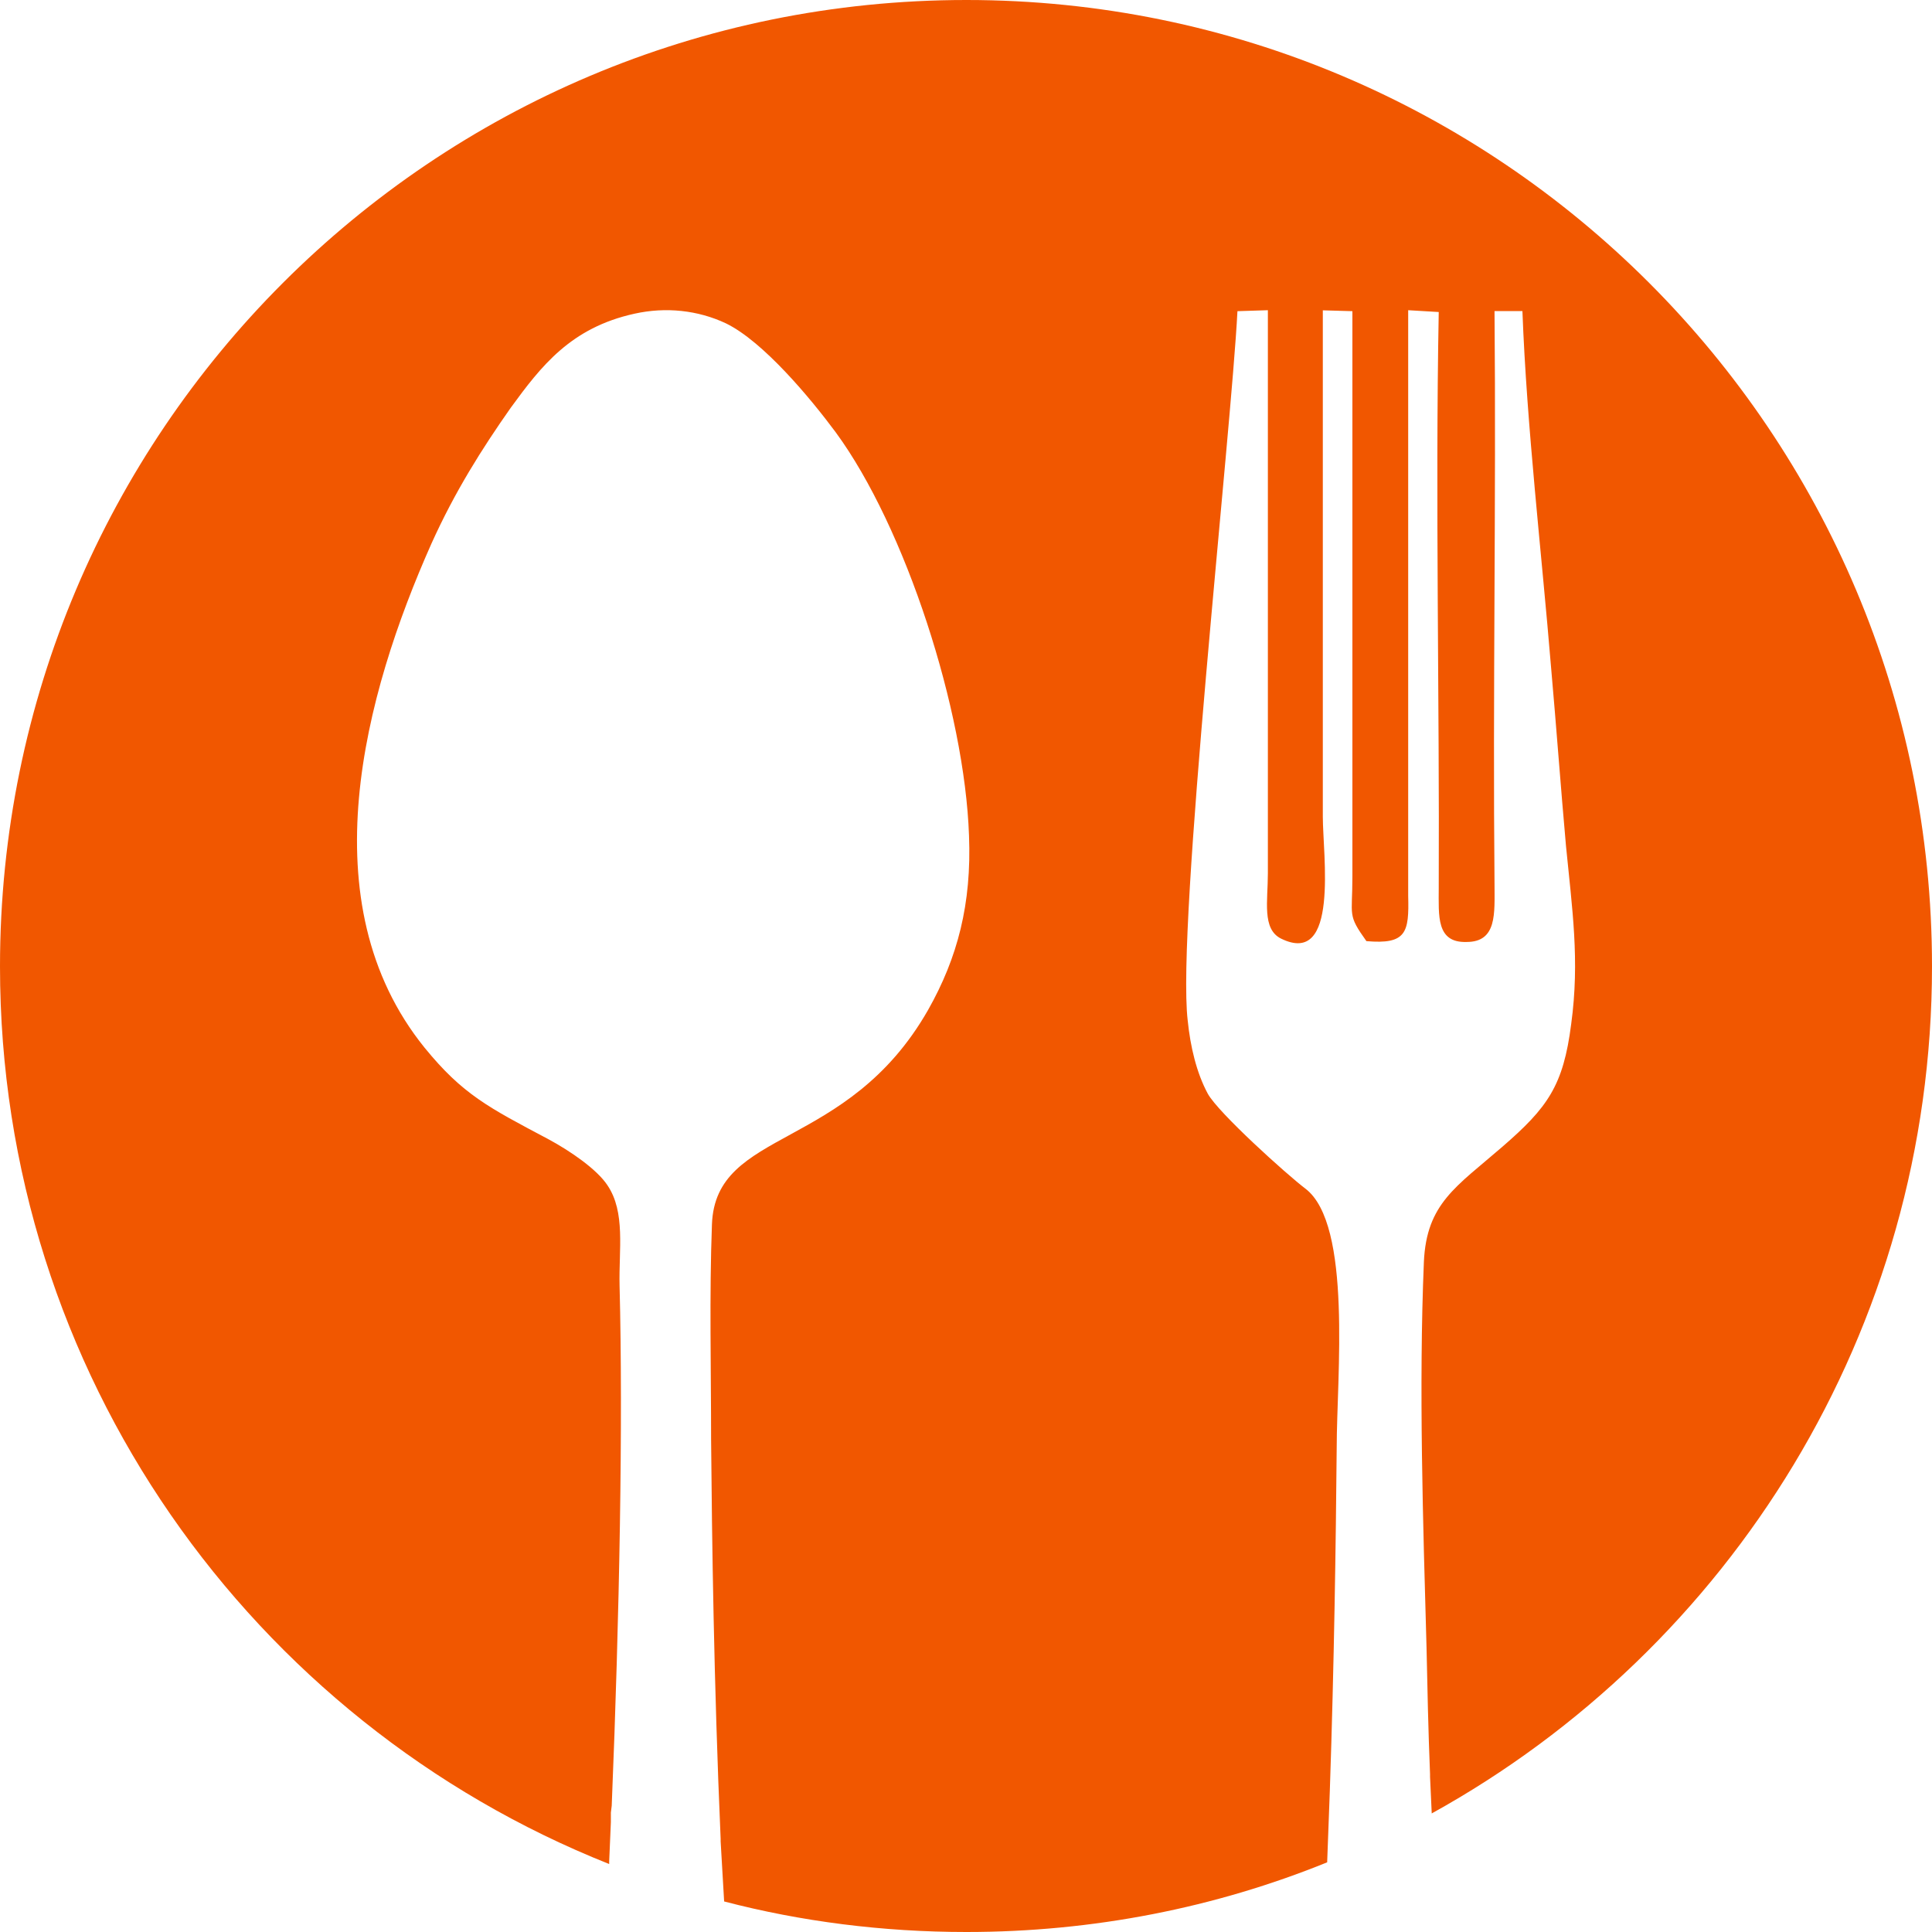 <svg width="16" height="16" viewBox="0 0 16 16" fill="none" xmlns="http://www.w3.org/2000/svg">
<path fill-rule="evenodd" clip-rule="evenodd" d="M8.003 0C12.42 0 16 3.58 16 8.003C16 11.02 14.325 13.654 11.857 15.018L11.843 14.715V14.693C11.828 14.325 11.821 13.972 11.814 13.647C11.785 12.615 11.749 11.482 11.792 10.45C11.814 9.966 12.059 9.829 12.442 9.497C12.817 9.172 12.947 8.992 13.012 8.48C13.084 7.953 13.019 7.52 12.969 7.007C12.925 6.517 12.889 6.019 12.846 5.535C12.767 4.575 12.644 3.536 12.608 2.576H12.377C12.391 4.157 12.362 5.745 12.377 7.325C12.377 7.563 12.399 7.801 12.146 7.801C11.893 7.809 11.915 7.585 11.915 7.354C11.922 5.781 11.886 4.143 11.915 2.584L11.662 2.569V7.419C11.67 7.722 11.648 7.823 11.316 7.794C11.157 7.571 11.2 7.592 11.2 7.26V2.577L10.955 2.57V6.763C10.955 7.08 11.092 8.011 10.609 7.773C10.45 7.694 10.5 7.463 10.5 7.232V2.569L10.248 2.577C10.197 3.58 9.743 7.665 9.836 8.451C9.858 8.668 9.909 8.884 10.002 9.057C10.089 9.216 10.659 9.729 10.811 9.844C11.2 10.14 11.07 11.41 11.07 11.987C11.063 12.781 11.049 13.77 11.013 14.831L10.991 15.423C10.067 15.798 9.057 16 8.003 16C7.311 16 6.632 15.913 5.997 15.747L5.968 15.249V15.228C5.911 13.921 5.896 12.731 5.889 11.922C5.889 11.338 5.874 10.724 5.896 10.14C5.925 9.339 7.015 9.541 7.686 8.364C7.931 7.931 8.047 7.484 8.025 6.921C7.989 5.882 7.498 4.366 6.921 3.58C6.712 3.298 6.322 2.829 6.012 2.678C5.781 2.569 5.514 2.54 5.254 2.598C4.727 2.714 4.482 3.031 4.229 3.378C3.991 3.717 3.767 4.071 3.572 4.504C3.017 5.752 2.548 7.477 3.515 8.675C3.832 9.065 4.049 9.173 4.539 9.433C4.727 9.534 4.944 9.685 5.03 9.815C5.182 10.039 5.124 10.349 5.131 10.645C5.16 11.778 5.131 13.373 5.066 14.954L5.059 15.011V15.091L5.045 15.415V15.437C2.086 14.261 0 11.374 0 8.004C0 3.58 3.58 0 8.003 0L8.003 0Z" fill="#F15700"/>
</svg>
